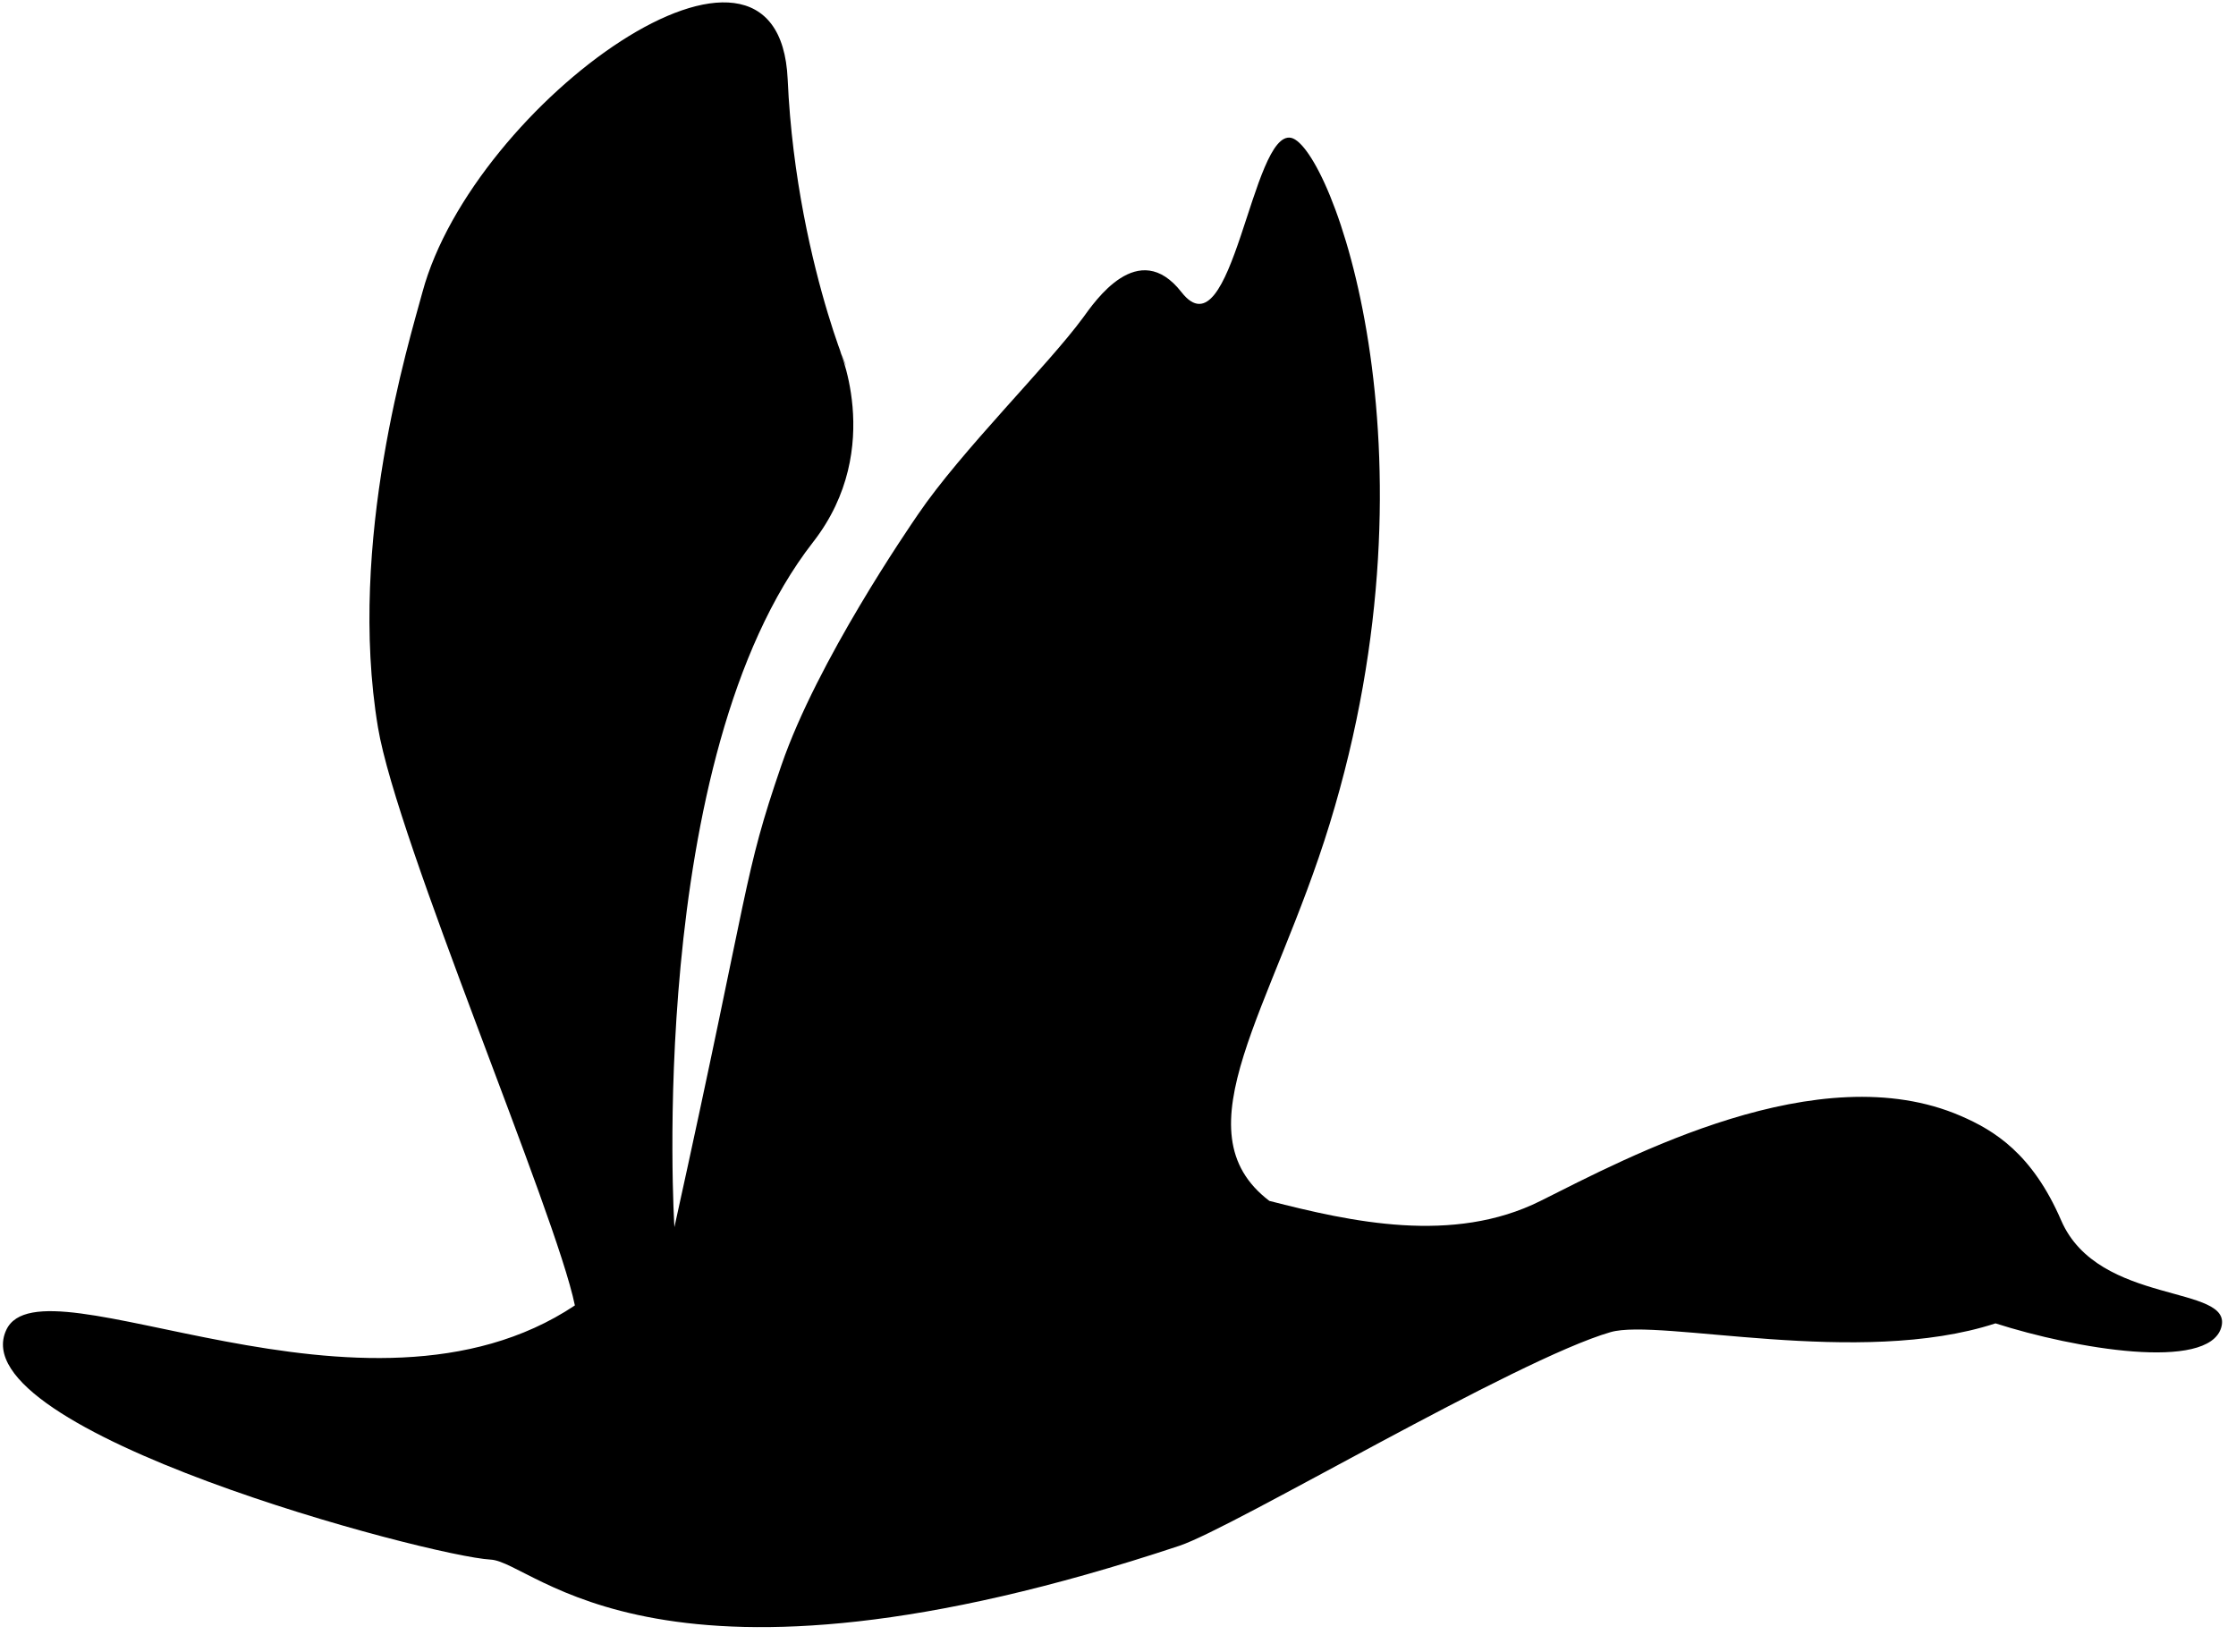 <?xml version="1.0" encoding="UTF-8"?>
<svg width="88px" height="65px" viewBox="0 0 88 65" version="1.1" xmlns="http://www.w3.org/2000/svg" xmlns:xlink="http://www.w3.org/1999/xlink">
    <!-- Generator: Sketch 42 (36781) - http://www.bohemiancoding.com/sketch -->
    <title>icon</title>
    <desc>Created with Sketch.</desc>
    <defs></defs>
    <g id="Page-1" stroke="none" stroke-width="1" fill="none" fill-rule="evenodd">
        <g id="icon" fill-rule="nonzero" fill="#000000">
            <path d="M49.956,47.261 C53.167,48.084 57.187,48.983 60.63,47.261 C64.073,45.54 71.583,41.5 77.167,43.917 C78.475,44.483 79.979,45.391 81.118,48.026 C82.583,51.417 87.933,50.528 87.417,52.25 C86.9,53.971 81.667,53.084 78.535,52.081 C73.167,53.834 65.313,51.868 63.385,52.426 C59.667,53.5 48.554,60.123 46.417,60.834 C25.9,67.654 21.064,61.472 19.31,61.378 C16.916,61.25 -1.632,56.319 0.25,52.334 C1.667,49.334 14.375,56.875 22.625,51.375 C21.875,47.708 15.625,33.125 14.875,28.625 C13.658,21.322 16.102,13.443 16.625,11.5 C18.625,4.067 30.656,-4.623 31,3.125 C31.345,10.873 34.205,16.422 33,13.667 C32.897,13.432 34.911,17.599 32,21.334 C25.375,29.834 26.542,48.294 26.542,48.294 C29.579,34.527 29.236,34.534 30.75,30.125 C32.167,26 35.776,20.764 36.125,20.25 C37.833,17.736 41.25,14.375 42.625,12.5 C43.081,11.878 44.797,9.321 46.5,11.5 C48.502,14.061 49.267,5.081 50.816,5.425 C52.365,5.769 56.875,17.625 52.333,32.417 C50.096,39.704 46.333,44.5 49.956,47.261 Z" id="Shape"></path>
        </g>
    </g>
</svg>